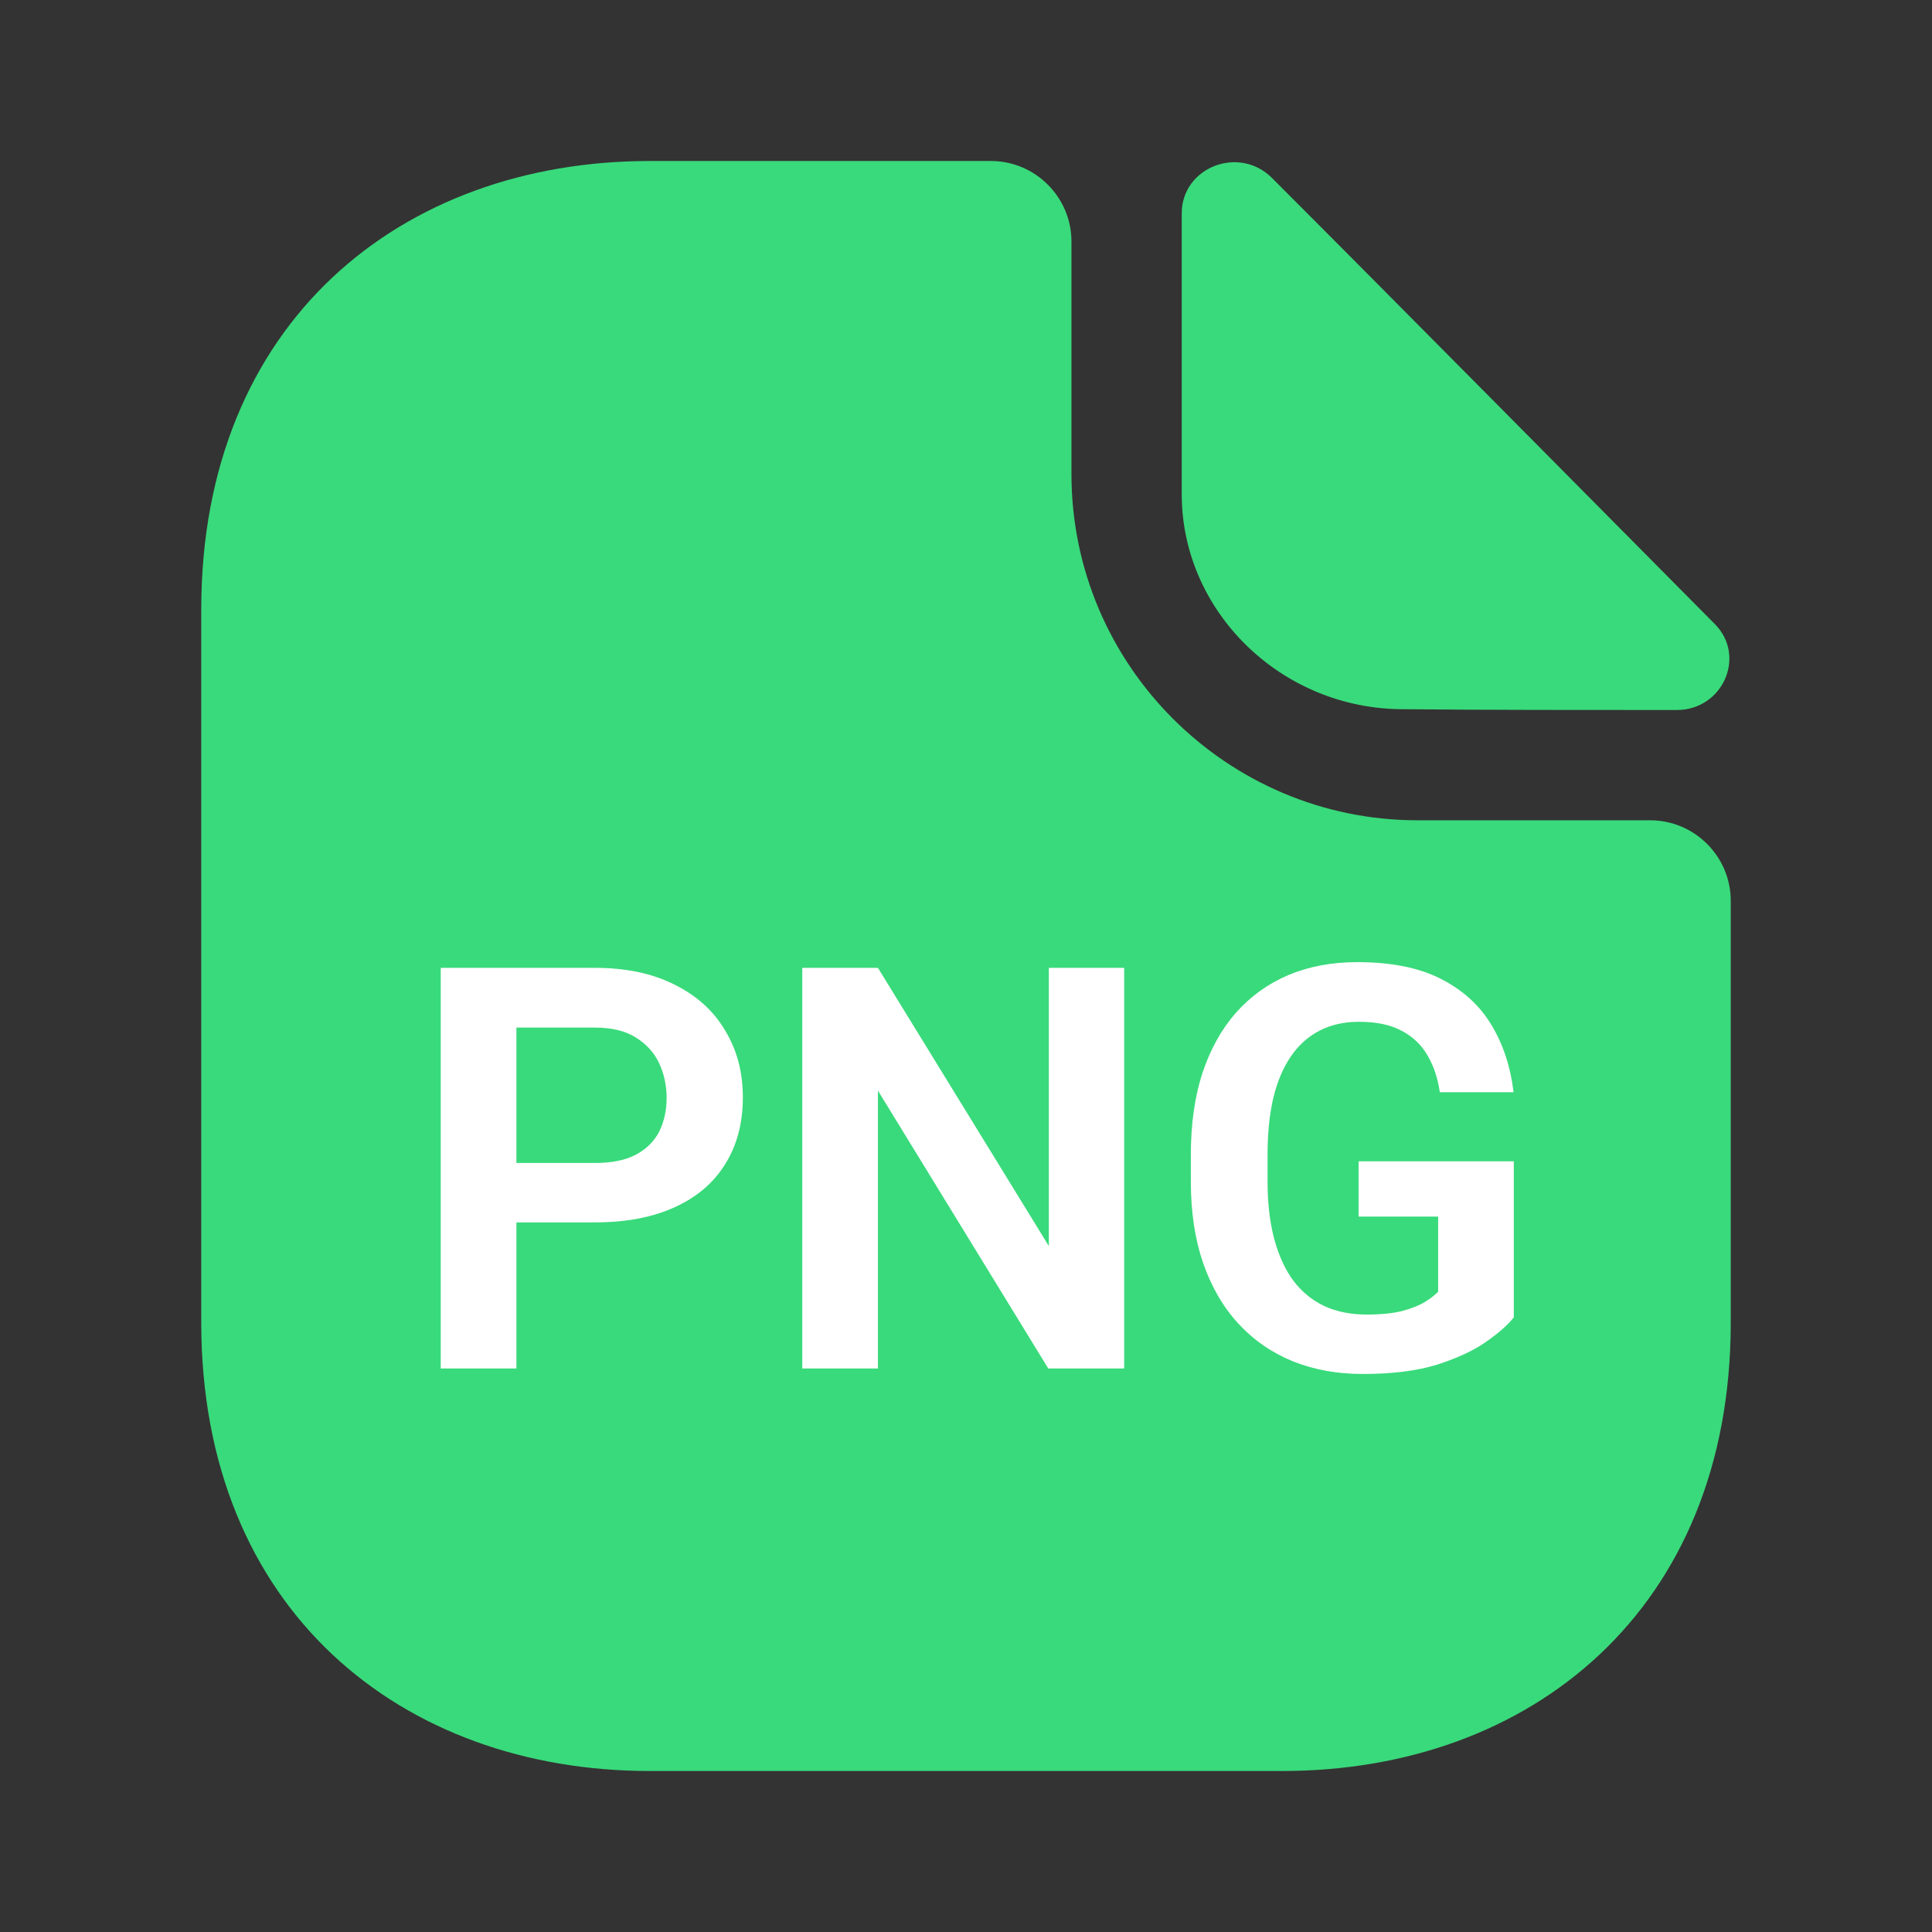 <svg width="24" height="24" viewBox="0 0 24 24" fill="none" xmlns="http://www.w3.org/2000/svg">
<rect x="0" y="0" width="24" height="24" fill="#333333" stroke="none"/>
<path d="M20.5 10.19H17.61C15.24 10.19 13.31 8.26 13.31 5.89V3C13.31 2.45 12.86 2 12.31 2H8.07C4.99 2 2.5 4 2.5 7.57V16.43C2.5 20 4.99 22 8.07 22H15.93C19.01 22 21.5 20 21.5 16.43V11.19C21.5 10.64 21.05 10.19 20.5 10.19Z" fill="#39DA7B"/>
<path d="M15.8 2.21C15.39 1.8 14.68 2.08 14.68 2.65V6.14C14.68 7.6 15.92 8.81 17.43 8.81C18.38 8.82 19.7 8.82 20.83 8.82C21.4 8.82 21.7 8.15 21.3 7.75C19.86 6.3 17.28 3.69 15.8 2.21Z" fill="#39DA7B"/>
<path d="M7.389 15.185H6.107V14.447H7.389C7.599 14.447 7.769 14.413 7.898 14.344C8.031 14.274 8.127 14.178 8.189 14.057C8.25 13.934 8.281 13.794 8.281 13.637C8.281 13.484 8.25 13.342 8.189 13.21C8.127 13.077 8.031 12.97 7.898 12.888C7.769 12.806 7.599 12.765 7.389 12.765H6.415V17H5.475V12.023H7.389C7.777 12.023 8.107 12.093 8.38 12.232C8.656 12.369 8.866 12.559 9.009 12.803C9.155 13.044 9.228 13.32 9.228 13.63C9.228 13.951 9.155 14.228 9.009 14.46C8.866 14.693 8.656 14.872 8.38 14.997C8.107 15.122 7.777 15.185 7.389 15.185Z" fill="white"/>
<path d="M13.965 12.023V17H13.022L10.906 13.548V17H9.966V12.023H10.906L13.029 15.479V12.023H13.965Z" fill="white"/>
<path d="M18.805 14.426V16.364C18.732 16.458 18.617 16.559 18.46 16.669C18.305 16.778 18.102 16.872 17.852 16.952C17.601 17.03 17.293 17.068 16.929 17.068C16.612 17.068 16.323 17.016 16.061 16.911C15.799 16.804 15.573 16.648 15.384 16.443C15.195 16.238 15.049 15.987 14.946 15.691C14.844 15.395 14.793 15.056 14.793 14.676V14.348C14.793 13.967 14.84 13.629 14.936 13.332C15.034 13.036 15.173 12.786 15.353 12.581C15.535 12.376 15.753 12.219 16.006 12.112C16.261 12.005 16.546 11.952 16.86 11.952C17.282 11.952 17.628 12.021 17.899 12.16C18.173 12.299 18.383 12.491 18.528 12.734C18.674 12.976 18.765 13.254 18.802 13.568H17.886C17.861 13.395 17.811 13.244 17.735 13.114C17.66 12.982 17.553 12.879 17.414 12.806C17.277 12.731 17.1 12.693 16.881 12.693C16.696 12.693 16.533 12.73 16.392 12.803C16.251 12.876 16.132 12.982 16.037 13.121C15.941 13.26 15.868 13.432 15.818 13.637C15.77 13.842 15.746 14.076 15.746 14.341V14.676C15.746 14.942 15.773 15.179 15.828 15.387C15.883 15.592 15.961 15.765 16.064 15.906C16.169 16.045 16.297 16.151 16.45 16.224C16.605 16.295 16.781 16.33 16.977 16.33C17.154 16.33 17.301 16.315 17.418 16.286C17.536 16.254 17.631 16.216 17.701 16.173C17.772 16.13 17.826 16.087 17.865 16.046V15.113H16.877V14.426H18.805Z" fill="white"/>
</svg>
